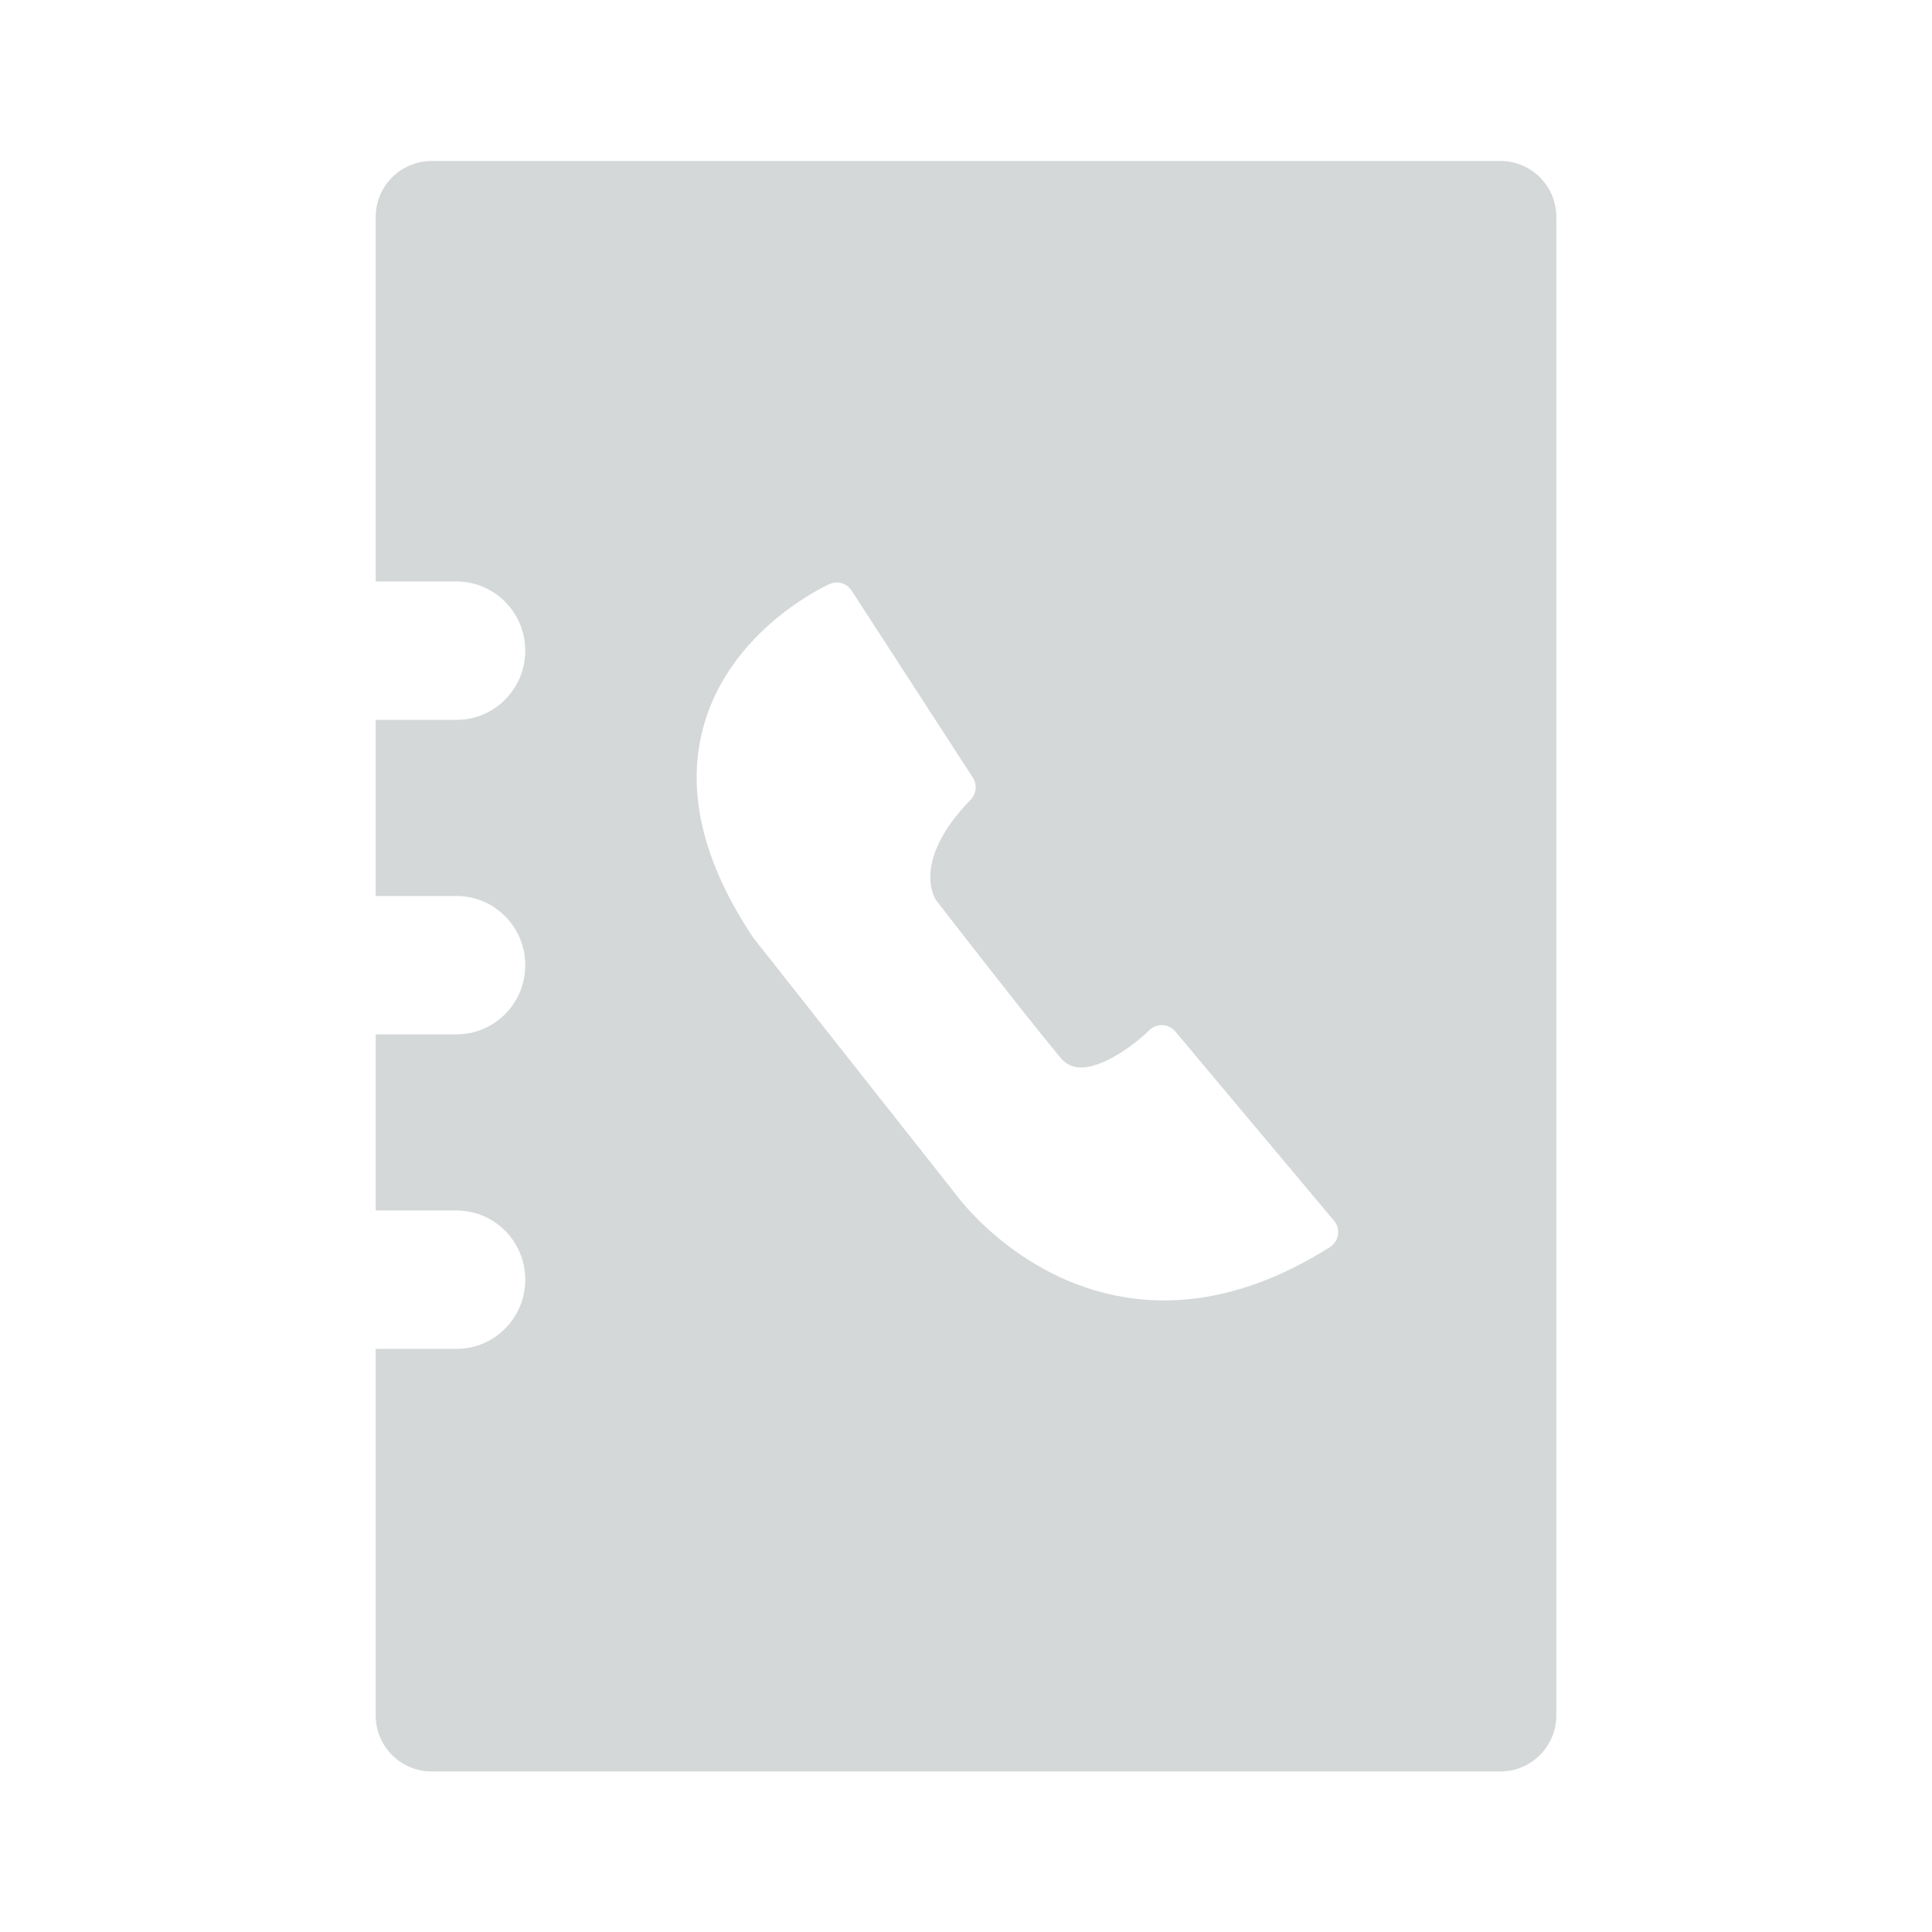 <svg viewBox="0 0 72 72" xmlns="http://www.w3.org/2000/svg"><title>box-icon-addressbook</title><path d="M55.917 6h-39.834c-1.151 0-2.083.936-2.083 2.091v13.578h3.009c1.417 0 2.566 1.156 2.566 2.579 0 1.425-1.148 2.58-2.566 2.58h-3.009v6.562h3.009c1.417 0 2.566 1.153 2.566 2.579 0 1.425-1.148 2.58-2.566 2.58h-3.009v6.562h3.009c1.417 0 2.566 1.153 2.566 2.579 0 1.425-1.148 2.579-2.566 2.579h-3.009v13.658c0 1.155.932 2.09 2.083 2.09h39.834c1.152 0 2.083-.936 2.083-2.09v-55.836c0-1.156-.931-2.091-2.083-2.091zm-6.354 40.476c-2.451 1.549-4.884 2.199-7.228 1.927-4.263-.496-6.68-3.836-6.781-3.977l-7.458-9.449-.033-.043c-1.903-2.856-2.517-5.527-1.826-7.932 1.021-3.562 4.53-5.171 4.68-5.236.295-.133.641-.028.818.241l4.519 6.97c.168.258.135.6-.079.823-2.238 2.307-1.327 3.692-1.288 3.749.017.022 3.13 4.053 4.617 5.849.188.225.395.347.654.375.942.109 2.28-.984 2.673-1.379.13-.129.31-.198.494-.191.179.007.355.093.473.235l5.916 7.054c.124.143.178.336.15.524-.029.191-.139.356-.301.459z" fill="#D4D8D9"/></svg>